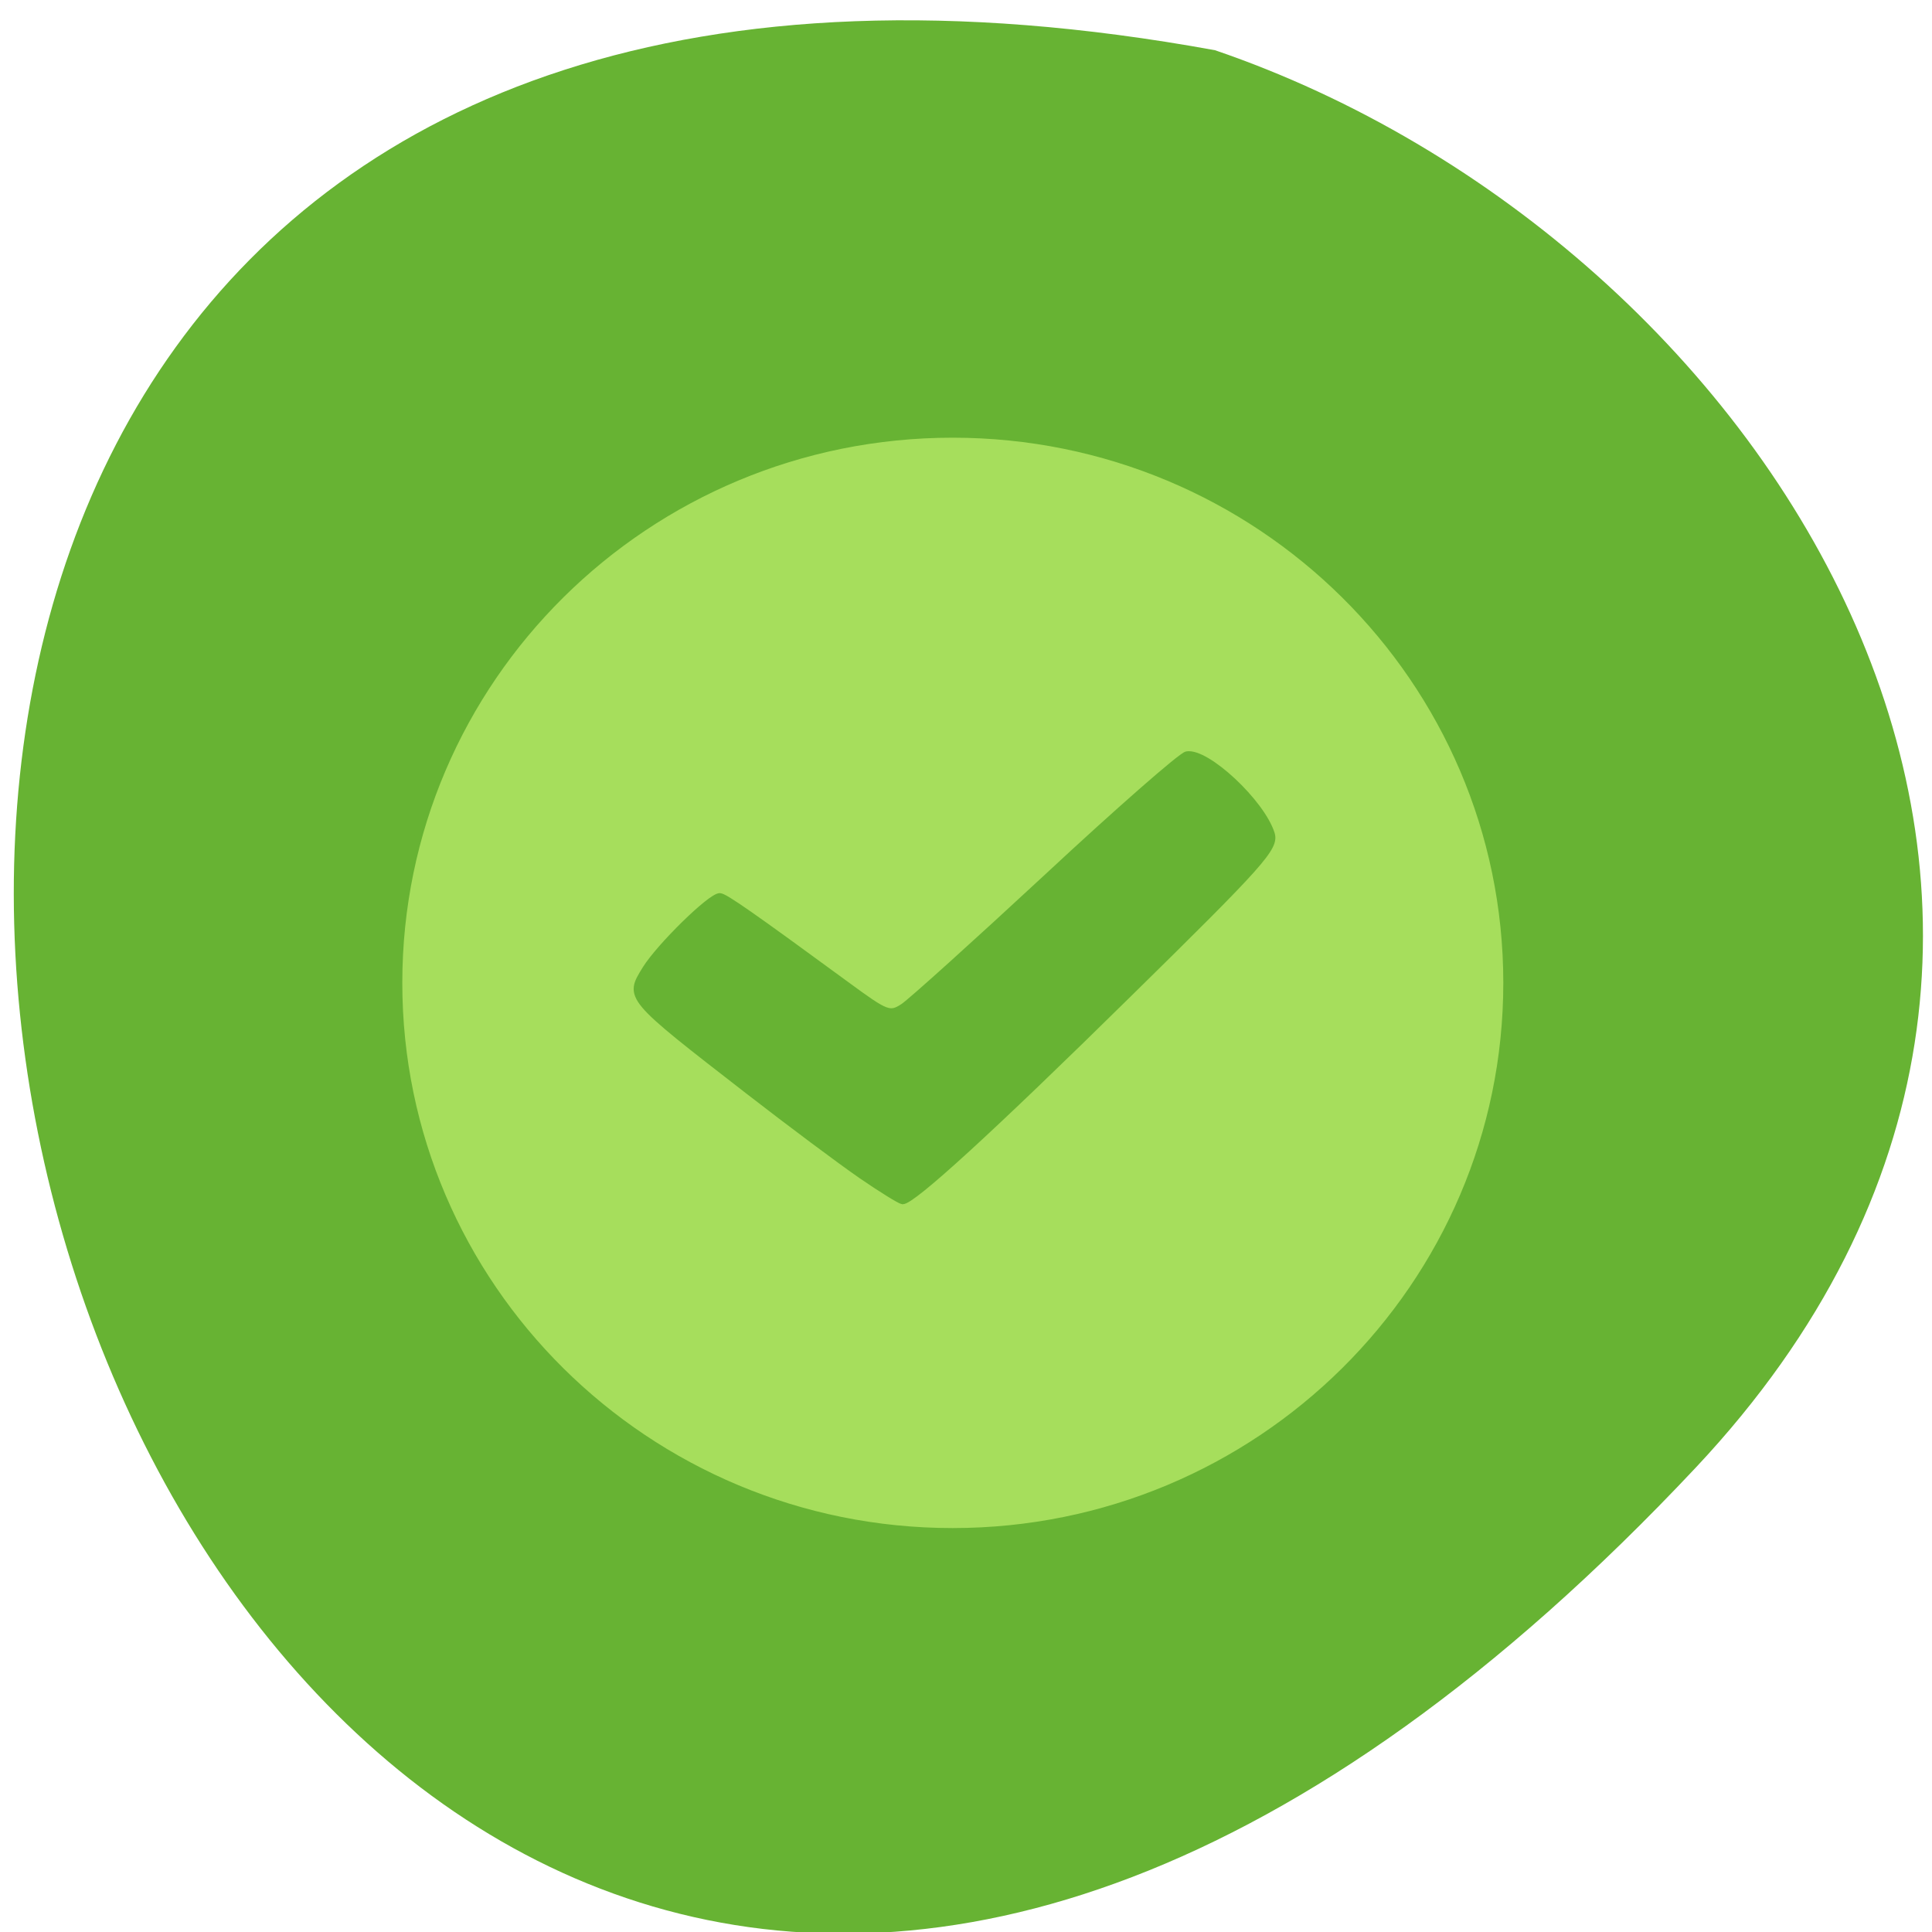<svg xmlns="http://www.w3.org/2000/svg" viewBox="0 0 32 32"><path d="m 28.09 24.305 c -26.344 28.06 -42.941 -29.859 -7.965 -23.473 c 9.227 3.152 16.426 14.461 7.965 23.473" fill="#67b333"/><g stroke="#67b333"><path d="m 202.04 139.33 c 0 38.926 -33.43 70.5 -74.65 70.5 c -41.22 0 -74.61 -31.578 -74.61 -70.5 c 0 -38.956 33.399 -70.5 74.61 -70.5 c 41.22 0 74.65 31.548 74.65 70.5" transform="matrix(0.123 0 0 0.129 0.11 -1.694)" fill="#a6de5c"/><path d="m 114.06 155.72 c -2.719 -1.875 -9.406 -6.875 -14.844 -11.09 c -16.16 -12.531 -16.06 -12.406 -13.688 -16.25 c 1.844 -2.969 8.625 -9.625 9.844 -9.625 c 0.656 0 4.344 2.594 16.969 11.844 c 5.156 3.781 5.563 3.938 7.344 2.781 c 1.031 -0.688 9.594 -8.406 19.06 -17.188 c 9.438 -8.781 17.781 -16.09 18.5 -16.219 c 2.656 -0.469 9.938 6.344 11.25 10.5 c 0.563 1.844 -1.219 3.844 -18.969 21.281 c -18.344 18.06 -28.625 27.438 -29.938 27.406 c -0.313 -0.031 -2.813 -1.563 -5.531 -3.438" transform="scale(0.125)" fill="#67b333" stroke-width="0.825"/></g></svg>